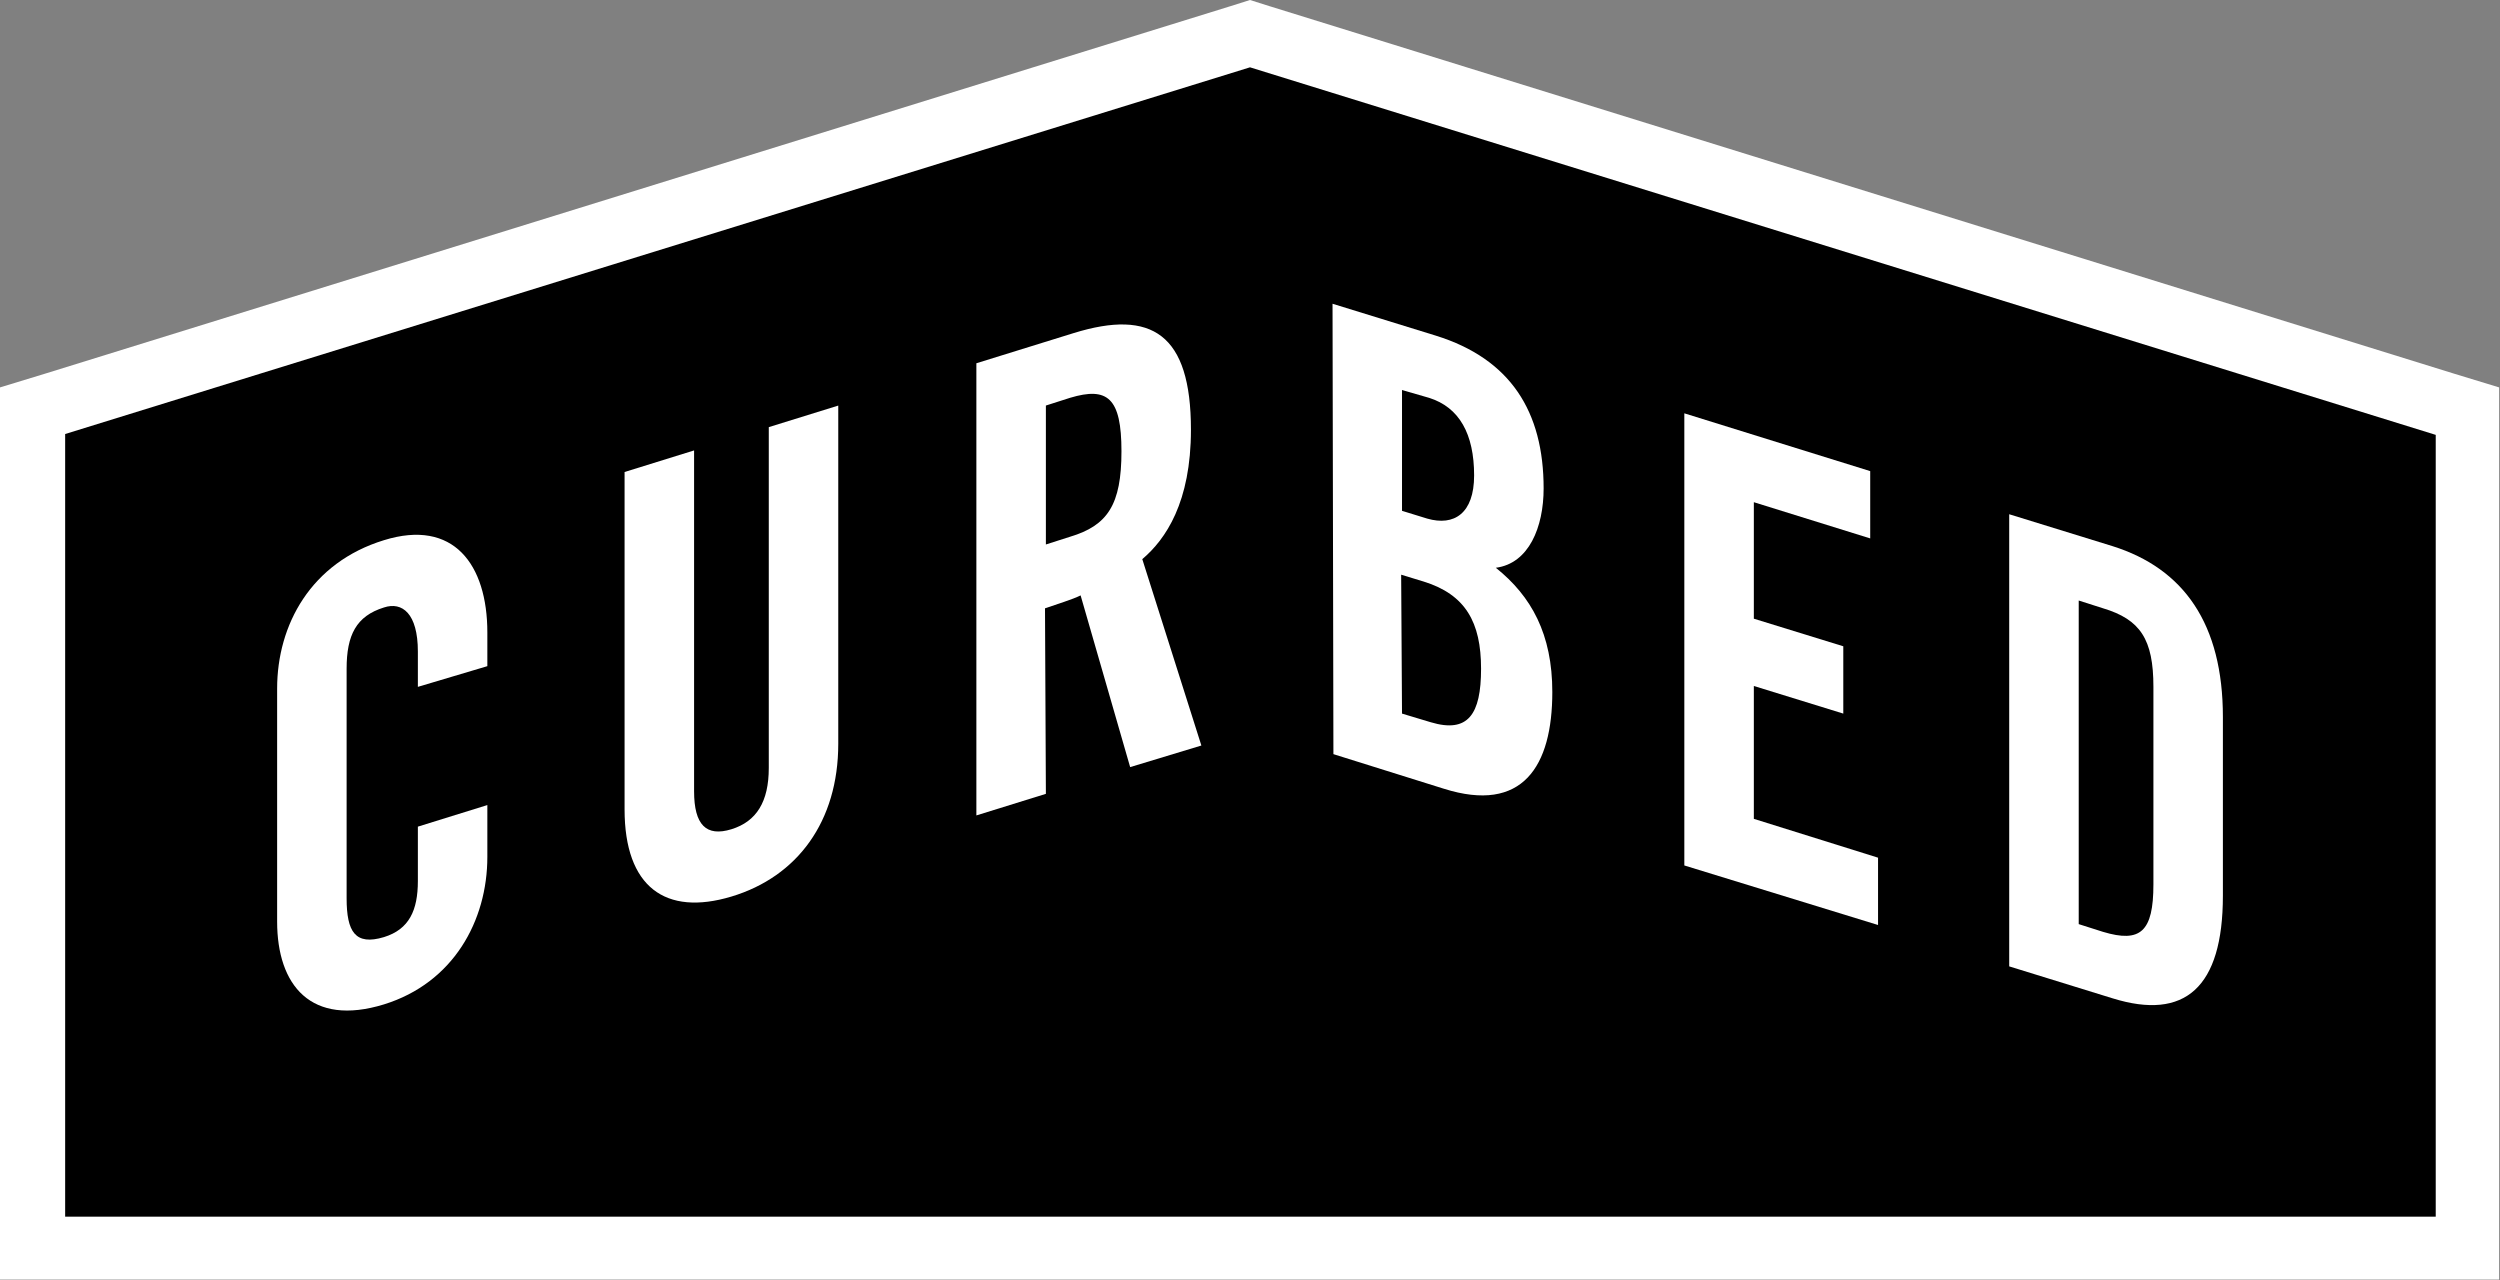 <svg width="82" height="42" viewBox="0 0 82 42" fill="none" xmlns="http://www.w3.org/2000/svg">
<rect x="0" y="0" width="82" height="42" fill="#808080" stroke="none"/>
<g clip-path="url(#clip0_58_7481)">
<path d="M81.772 41.801L0.114 41.886L0.057 12.763L41 0.027L81.772 12.876V41.801Z" fill="black"/>
<path d="M13.706 22.529V21.369C13.706 20.123 13.193 19.727 12.594 19.925C11.683 20.208 11.369 20.831 11.369 21.935V29.463C11.369 30.567 11.654 31.02 12.594 30.737C13.421 30.482 13.706 29.859 13.706 28.897V27.114L15.985 26.406V28.105C15.985 30.199 14.874 32.237 12.594 32.944C10.201 33.68 9.09 32.322 9.09 30.227V22.586C9.09 20.491 10.201 18.453 12.594 17.718C14.874 17.01 15.985 18.51 15.985 20.746V21.85L13.706 22.529Z" fill="white"/>
<path d="M20.486 15.482L22.766 14.774V25.954C22.766 27.058 23.165 27.454 23.991 27.199C24.817 26.944 25.216 26.293 25.216 25.189V14.01L27.495 13.303V24.397C27.495 26.944 26.156 28.756 23.991 29.407C21.826 30.058 20.486 29.095 20.486 26.548V15.482Z" fill="white"/>
<path d="M34.305 17.859L35.102 17.604C36.328 17.236 36.784 16.557 36.784 14.802C36.784 13.047 36.328 12.68 35.102 13.047L34.305 13.302V17.859ZM34.305 26.038L32.025 26.746V11.915L35.217 10.925C37.781 10.132 39.063 10.953 39.063 14.095C39.063 16.472 38.237 17.689 37.467 18.34L39.405 24.453L37.069 25.161L35.444 19.529C35.16 19.67 34.675 19.812 34.276 19.953L34.305 26.038Z" fill="white"/>
<path d="M45.986 23.406L46.927 23.689C48.152 24.057 48.579 23.435 48.579 21.935C48.579 20.406 48.066 19.501 46.699 19.076L45.958 18.85L45.986 23.406ZM45.986 16.755L46.813 17.01C47.696 17.265 48.351 16.84 48.351 15.595C48.351 14.236 47.867 13.359 46.87 13.048L45.986 12.793V16.755ZM43.707 9.963L47.098 11.01C49.548 11.774 50.631 13.501 50.631 16.02C50.631 17.293 50.146 18.482 49.063 18.623C50.232 19.557 50.916 20.802 50.916 22.699C50.916 25.133 49.947 26.689 47.354 25.869L43.736 24.736L43.707 9.963Z" fill="white"/>
<path d="M55.246 28.387V13.557L61.343 15.453V17.66L57.526 16.472V20.293L60.46 21.198V23.406L57.526 22.5V26.858L61.6 28.132V30.34L55.246 28.387Z" fill="white"/>
<path d="M68.182 30.311L68.98 30.565C70.205 30.933 70.632 30.565 70.632 29.009V22.528C70.632 20.971 70.205 20.32 68.98 19.952L68.182 19.697V30.311ZM65.902 16.867L69.293 17.914C71.629 18.65 72.911 20.462 72.911 23.518V29.377C72.911 32.405 71.658 33.48 69.293 32.745L65.902 31.697V16.867Z" fill="white"/>
<path d="M41 0L40.373 0.198L1.482 12.255L0 12.707V41.972H81.972V12.707L80.49 12.255L41.627 0.198L41 0ZM41 2.208L79.892 14.264V39.906H2.137V14.236L41 2.208Z" fill="white"/>
</g>
<defs>
<clipPath id="clip0_58_7481">
<rect width="82" height="42" fill="white"/>
</clipPath>
</defs>
</svg>
